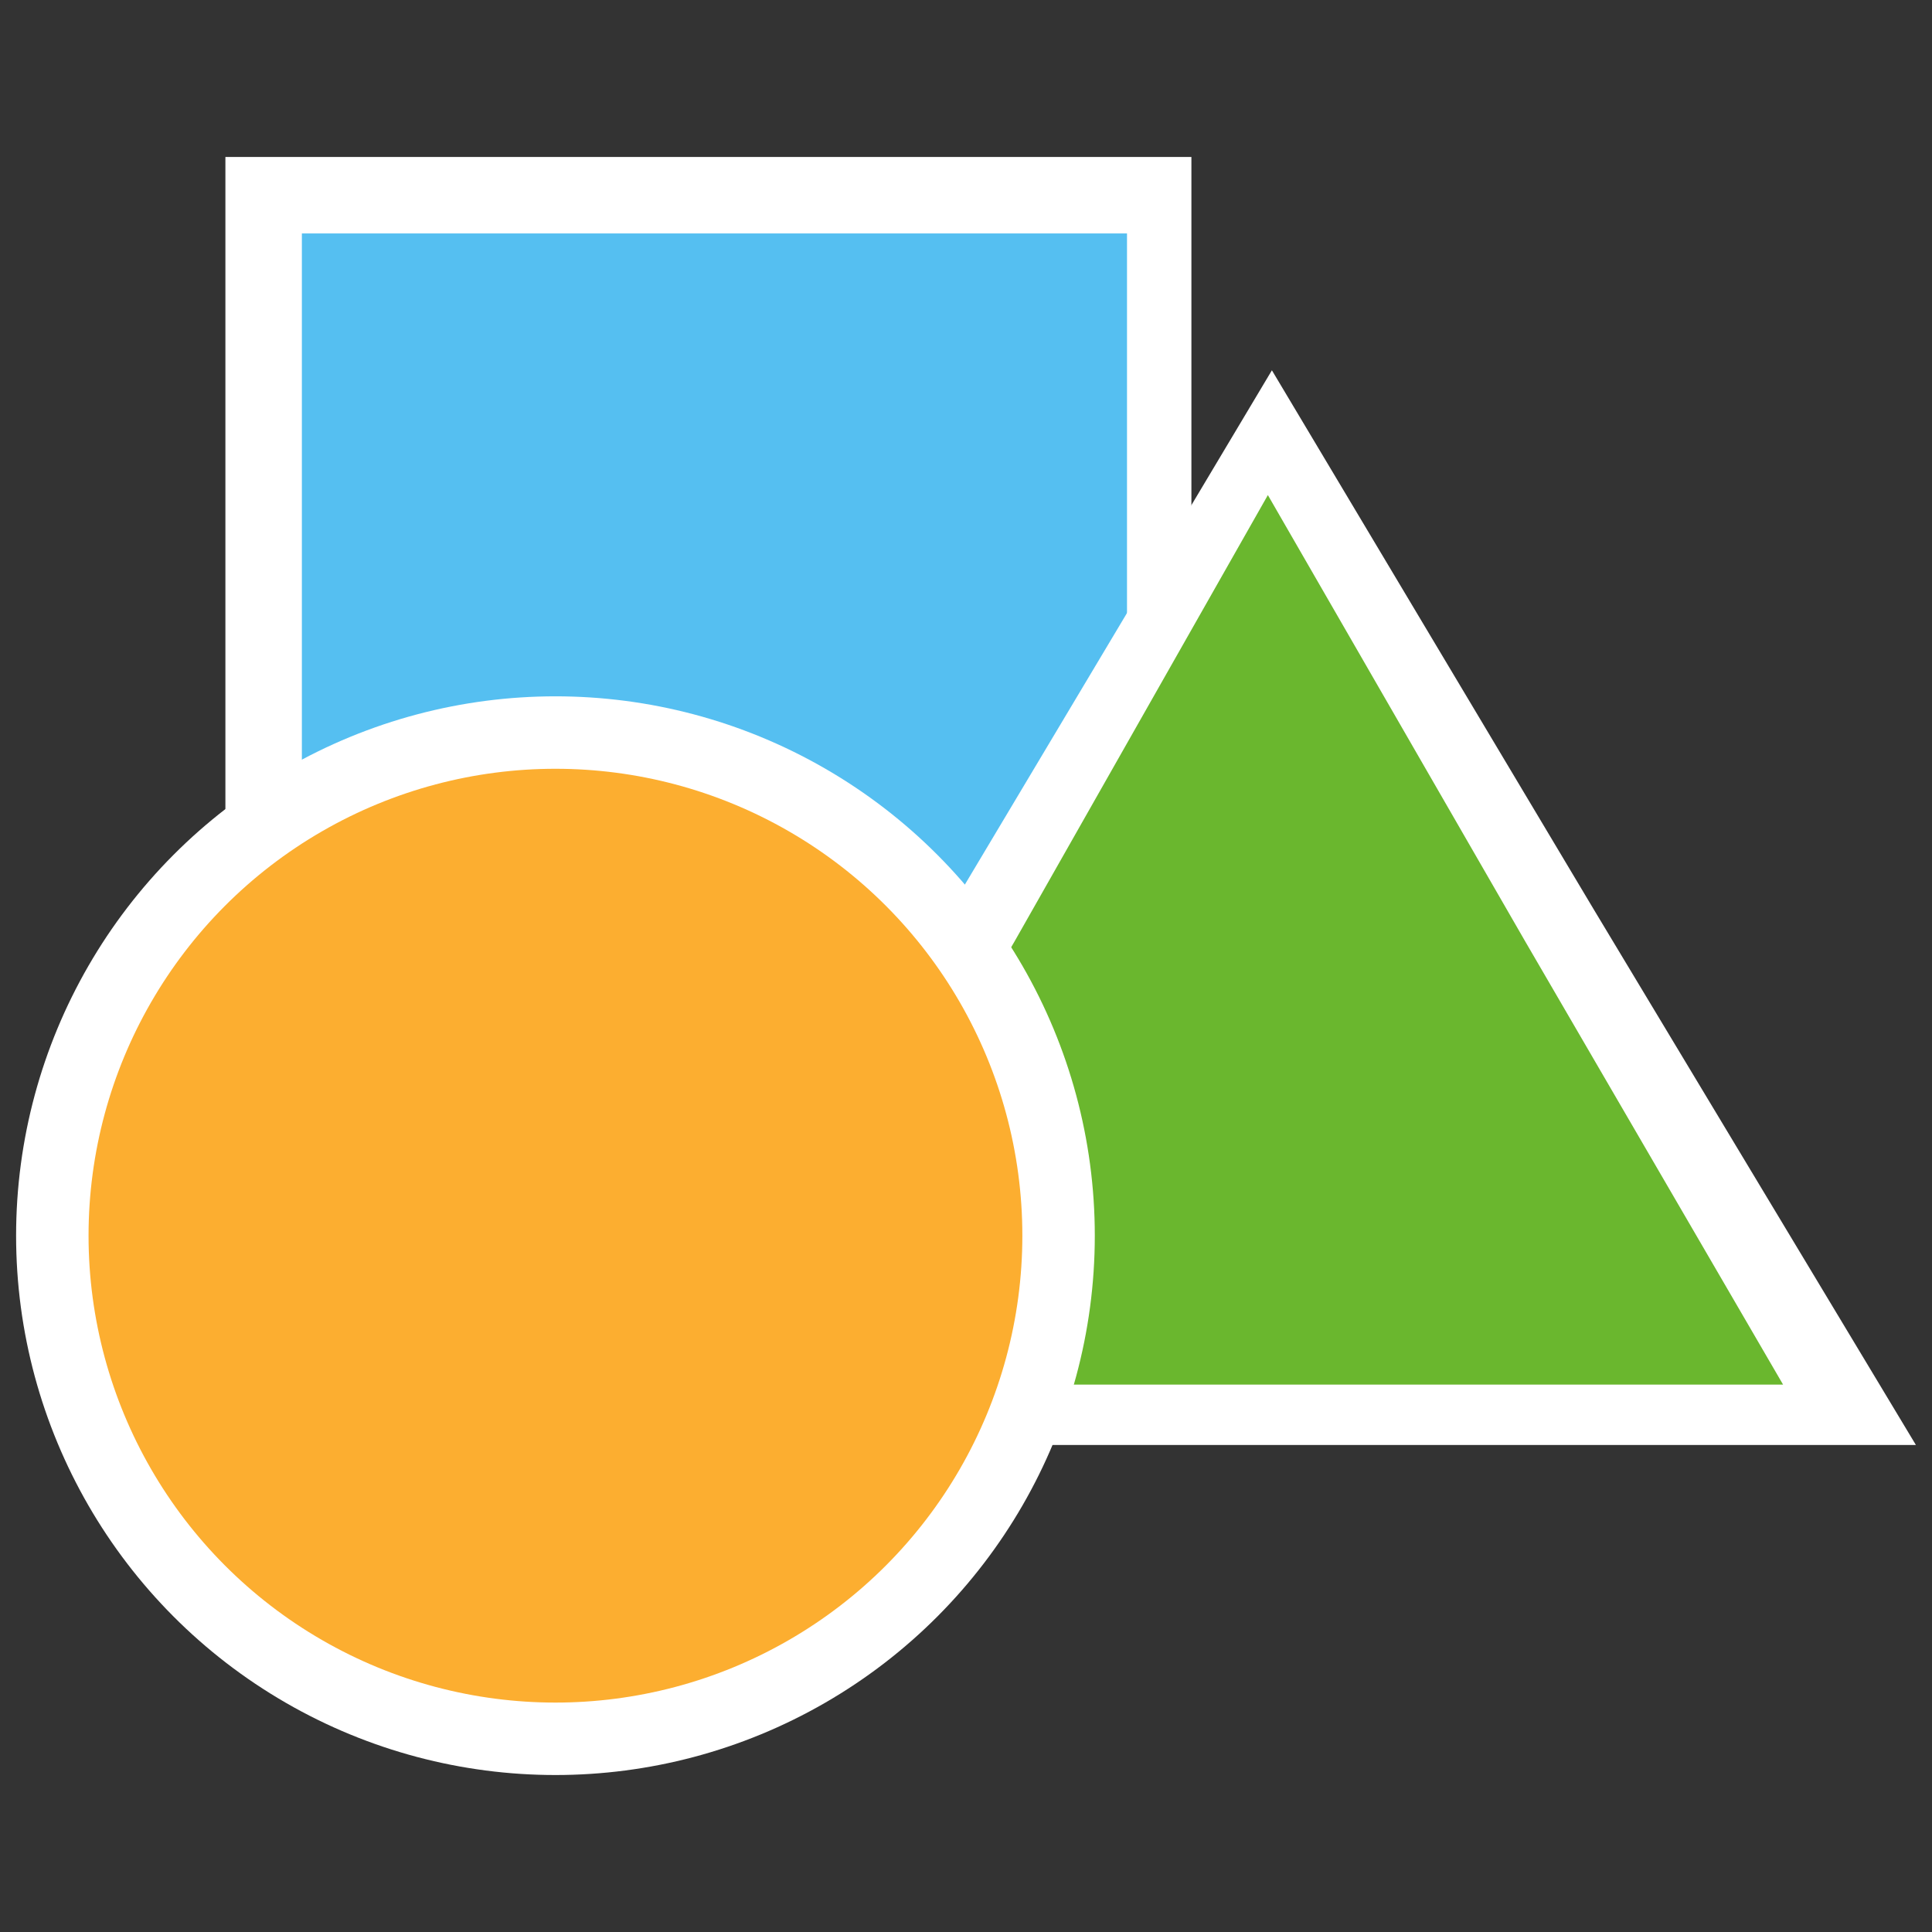 <?xml version="1.0" encoding="utf-8"?>
<!-- Generator: Adobe Illustrator 24.0.1, SVG Export Plug-In . SVG Version: 6.00 Build 0)  -->
<svg version="1.1" id="Layer_1" xmlns="http://www.w3.org/2000/svg" xmlns:xlink="http://www.w3.org/1999/xlink" x="0px" y="0px"
	 viewBox="0 0 48 48" style="enable-background:new 0 0 48 48;" xml:space="preserve">
<rect x="0" y="0" width="48" height="48" fill="#333333" stroke="none"/>
<style type="text/css">
	.st0{fill:#FFFFFF;}
	.st1{fill:#55BFF1;}
	.st2{fill:#6AB72E;}
	.st3{fill:#FCAE30;}
</style>
<g>
	<rect x="5.6" y="3.9" class="st0" width="24" height="26.6"/>
	<rect x="7.5" y="5.8" class="st1" width="20.5" height="20.5"/>
	<polygon class="st0" points="31.6,9.2 39.6,22.6 47.6,35.9 31.6,35.9 15.6,35.9 23.6,22.6 	"/>
	<polygon class="st2" points="31.5,12.3 37.9,23.4 44.3,34.4 31.5,34.4 18.8,34.4 25.2,23.4 	"/>
	<circle class="st0" cx="13.8" cy="30.7" r="13.4"/>
	<circle class="st3" cx="13.8" cy="30.7" r="11.6"/>
</g>
</svg>
